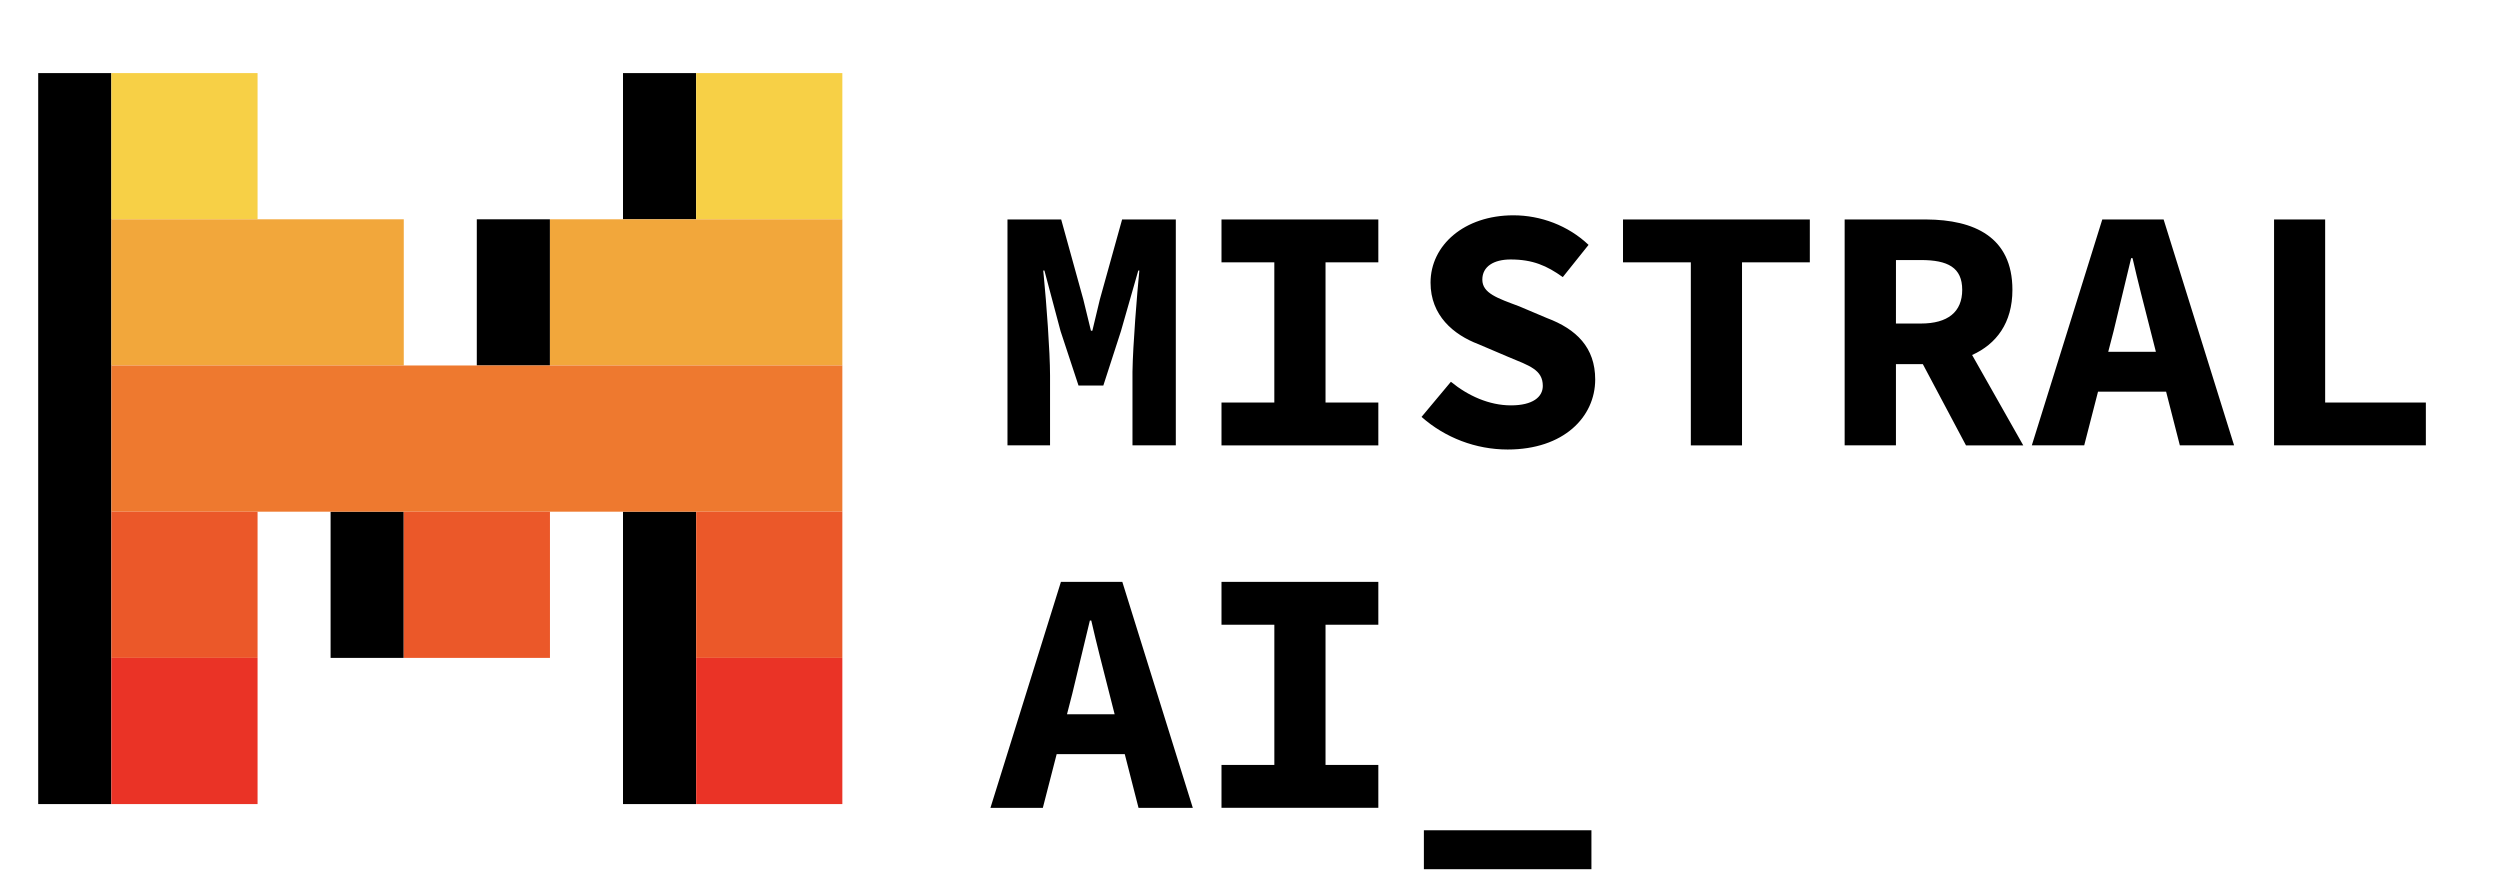 <svg width="114" height="40" viewBox="0 0 114 40" fill="none" xmlns="http://www.w3.org/2000/svg">
<path d="M25.076 10V16.666H21.742V10H25.076ZM31.742 3.333V10H28.409V3.333H31.742ZM1.742 3.333H5.076V36.666H1.742V3.333ZM15.075 23.333H18.409V30H15.075V23.333ZM28.409 23.333H31.742V36.666H28.409V23.333Z" fill="black"/>
<path d="M31.745 3.333H38.411V10H31.745V3.333ZM5.078 3.333H11.745V10H5.078V3.333Z" fill="#F7D046"/>
<path d="M25.078 16.666V10H38.411V16.666H25.078ZM5.078 16.666V10H18.412V16.666H5.078Z" fill="#F2A73B"/>
<path d="M5.078 23.333V16.666H38.411V23.333H5.078Z" fill="#EE792F"/>
<path d="M18.412 23.333H25.078V30H18.412V23.333ZM31.745 23.333H38.411V30H31.745V23.333ZM5.078 23.333H11.745V30H5.078V23.333Z" fill="#EB5829"/>
<path d="M31.745 30H38.411V36.666H31.745V30ZM5.078 30H11.745V36.666H5.078V30Z" fill="#EA3326"/>
<path fill-rule="evenodd" clip-rule="evenodd" d="M45.941 10.008H48.39L49.4 13.658L49.747 15.082H49.811L50.152 13.659L51.168 10.008H53.617V20.308H51.641V16.954C51.659 15.734 51.85 13.397 51.954 12.335H51.906L51.115 15.1L50.312 17.58H49.18L48.362 15.1L47.625 12.335H47.571L47.595 12.582C47.714 13.785 47.882 16.039 47.882 17.121V20.308H45.941V10.008ZM55.7 18.354H58.109V11.962H55.7V10.008H62.852V11.962H60.444V18.354H62.852V20.31H55.7V18.354ZM64.822 19.011L66.161 17.409C66.941 18.048 67.904 18.485 68.902 18.485C69.894 18.485 70.352 18.102 70.352 17.598C70.352 16.856 69.738 16.676 68.763 16.269L67.419 15.696C66.276 15.262 65.233 14.387 65.233 12.888C65.233 11.181 66.771 9.818 69.013 9.818C70.254 9.818 71.507 10.283 72.438 11.166L71.263 12.636C70.536 12.115 69.892 11.832 68.885 11.832C68.117 11.832 67.594 12.15 67.594 12.751C67.594 13.372 68.286 13.598 69.275 13.968L70.537 14.502C71.887 15.008 72.741 15.849 72.741 17.304C72.741 19.015 71.302 20.498 68.748 20.498C67.3 20.496 65.905 19.967 64.822 19.011ZM77.102 11.963H74.009V10.008H82.528V11.962H79.436V20.31H77.102V11.963ZM86.456 11.858H87.594C88.82 11.858 89.477 12.199 89.477 13.217C89.477 14.226 88.82 14.753 87.594 14.753H86.455L86.456 11.858ZM92.261 20.31L89.928 16.188C91.03 15.691 91.766 14.731 91.766 13.217C91.766 10.791 90.004 10.023 87.849 10.008H84.116V20.308H86.455V16.604H87.681L89.65 20.311L92.261 20.31ZM96.135 16.043L96.381 15.094L97.18 11.771H97.244C97.361 12.289 97.495 12.834 97.63 13.373L98.309 16.043H96.135ZM99.399 20.308H101.874L98.661 10.008H95.864L92.651 20.308H95.04L95.67 17.859H98.774L99.401 20.308H99.399ZM103.697 10.008H106.027V18.354H110.619V20.308H103.697V10.008ZM48.655 32.569L48.899 31.62L49.698 28.297H49.762C49.88 28.815 50.013 29.36 50.148 29.899L50.827 32.569H48.655ZM51.917 36.839H54.392L51.178 26.534H48.378L45.164 36.839H47.553L48.184 34.388H51.289L51.917 36.839ZM55.701 34.88H58.11V28.488H55.7V26.534H62.852V28.488H60.444V34.88H62.852V36.836H55.7V34.879L55.701 34.88ZM64.929 37.861H72.569V39.636H64.929V37.861Z" fill="black"/>
</svg>
